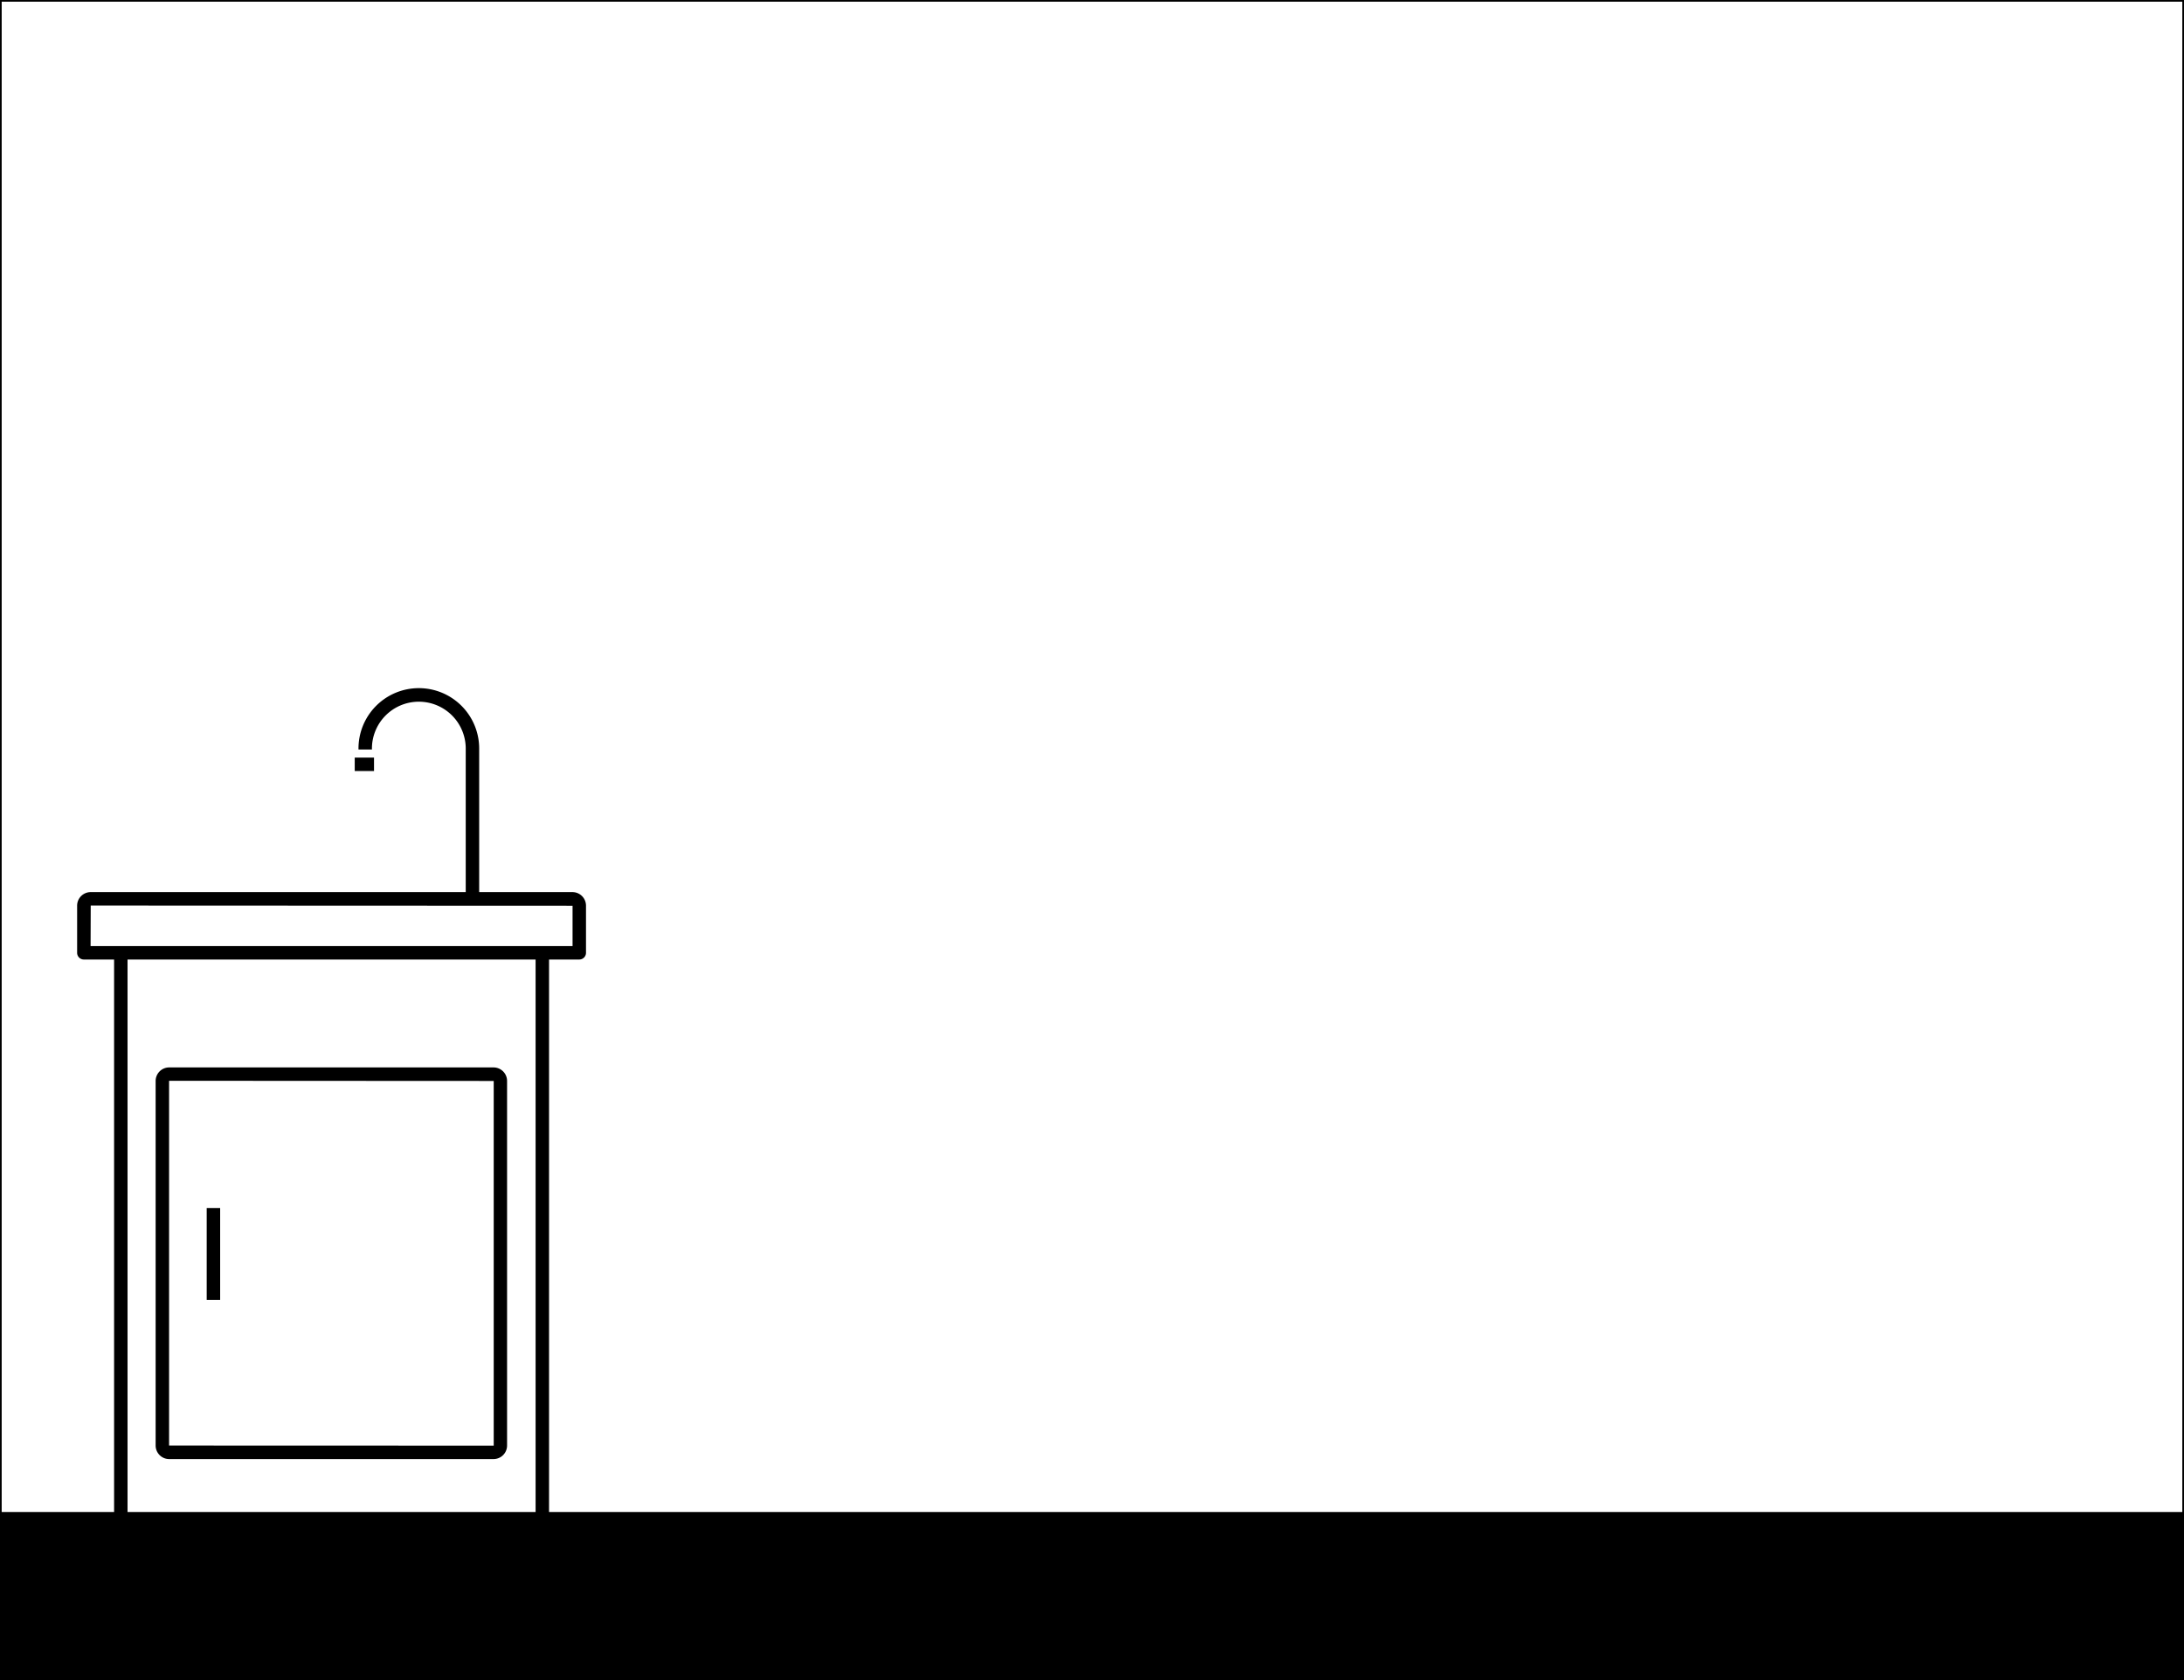 <svg xmlns="http://www.w3.org/2000/svg" viewBox="0 0 1300 1000"><title>3-context-expand</title><g id="Capa_2" data-name="Capa 2"><rect y="900" width="1300" height="100"/><path d="M344.81,571.12H49.91a4,4,0,0,1-4-4v-28A8.07,8.07,0,0,1,54,531H340.75a8.07,8.07,0,0,1,8.06,8.06v28A4,4,0,0,1,344.81,571.12Zm-290.89-8H340.81v-24L54,539Z"/><path d="M293.78,868.46H100.64a8.07,8.07,0,0,1-8-8.06v-217a8.06,8.06,0,0,1,8-8.05H293.78a8.06,8.06,0,0,1,8.05,8.05v217A8.07,8.07,0,0,1,293.78,868.46ZM100.64,643.3l0,217.1,193.19.06a.06.06,0,0,0,.05-.06v-217Z"/><rect x="123.04" y="719.07" width="8" height="54.64"/><rect x="67.91" y="567.12" width="8" height="333.08"/><rect x="318.81" y="567.12" width="8" height="333.08"/><path d="M285.22,535h-8V446.11a27.92,27.92,0,1,0-55.83,0h-8a35.92,35.92,0,1,1,71.83,0Z"/><rect x="211.15" y="450.93" width="11.48" height="8"/><path d="M1301,1001H-1V-1H1301ZM1,999H1299V1H1Z"/></g></svg>